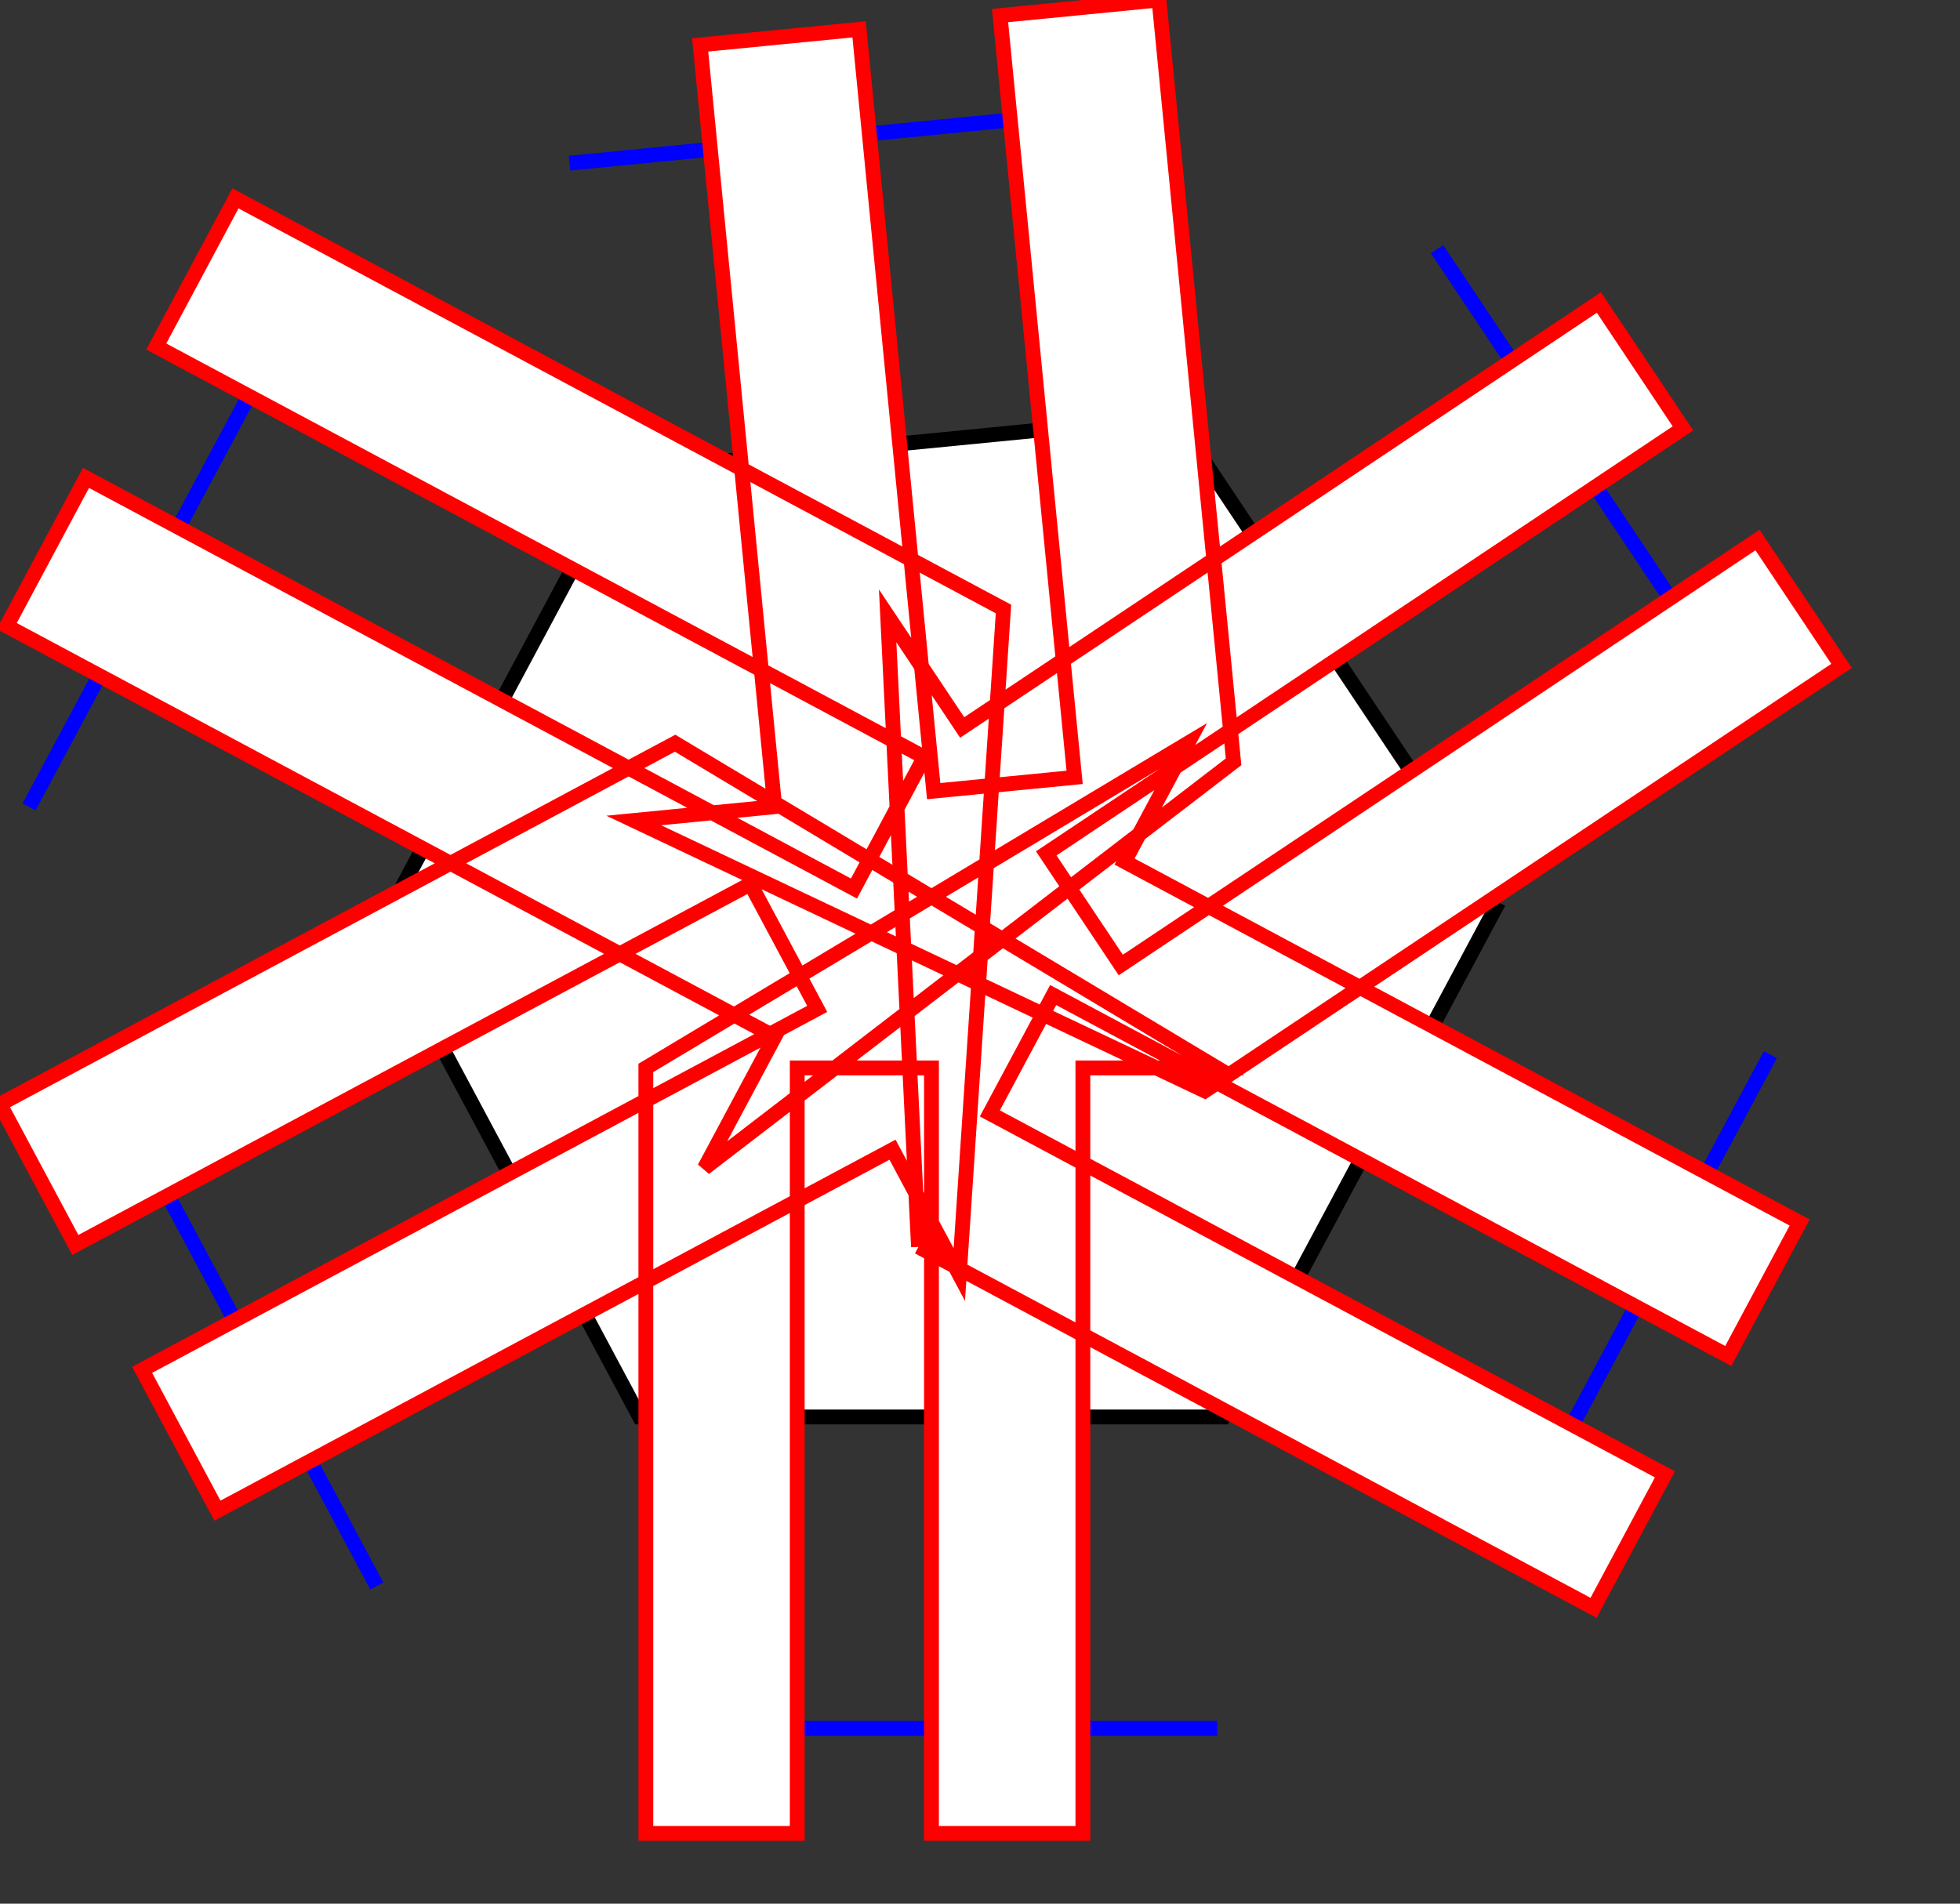 <?xml version="1.0" encoding="utf-8" ?>
<svg baseProfile="tiny" height="34mm" version="1.2" width="35mm" xmlns="http://www.w3.org/2000/svg" xmlns:ev="http://www.w3.org/2001/xml-events" xmlns:xlink="http://www.w3.org/1999/xlink"><rect width="100%" height="100%" fill="#333333" stroke="none"/><defs /><polyline fill="white" points="101.303,105.193 119.485,71.193" stroke="rgb(0%,0%,100%)" /><polyline fill="white" points="43.589,116.673 82.146,116.673" stroke="rgb(0%,0%,100%)" /><polyline fill="white" points="6.249,71.193 25.431,107.062" stroke="rgb(0%,0%,100%)" /><polyline fill="white" points="22.142,16.733 1.961,54.471" stroke="rgb(0%,0%,100%)" /><polyline fill="white" points="78.913,7.053 38.431,11.015" stroke="rgb(0%,0%,100%)" /><polyline fill="white" points="118.396,48.886 96.988,16.818" stroke="rgb(0%,0%,100%)" /><polyline fill="white" points="101.144,60.908 82.565,95.649 43.169,95.649 25.59,62.777 42.17,31.774 79.269,28.143 101.144,60.908" stroke="rgb(0%,0%,0%)" /><polyline fill="white" points="61.989,84.169 107.552,108.535 112.37,99.525 66.807,75.159 71.08,67.169 116.643,91.535 121.462,82.525 75.898,58.159 80.171,50.169 43.589,72.09 43.589,123.76 53.806,123.76 53.806,72.09 62.867,72.09 62.867,123.76 73.085,123.76 73.085,72.09 82.146,72.09 45.564,50.169 0.0,74.535 5.083,84.04 50.647,59.674 55.154,68.103 9.591,92.469 14.674,101.975 60.238,77.608 64.745,86.038 67.727,41.111 15.893,13.391 10.545,23.392 62.379,51.111 57.636,59.98 5.802,32.26 0.454,42.261 52.288,69.98 47.546,78.849 83.256,51.424 78.223,0.0 67.495,1.05 72.528,52.474 63.015,53.405 57.981,1.981 47.254,3.031 52.287,54.455 42.773,55.386 81.317,73.64 124.29,44.951 118.617,36.453 75.644,65.142 70.613,57.606 113.586,28.917 107.913,20.42 64.94,49.108 59.909,41.572 61.989,84.169" stroke="rgb(100%,0%,0%)" /></svg>